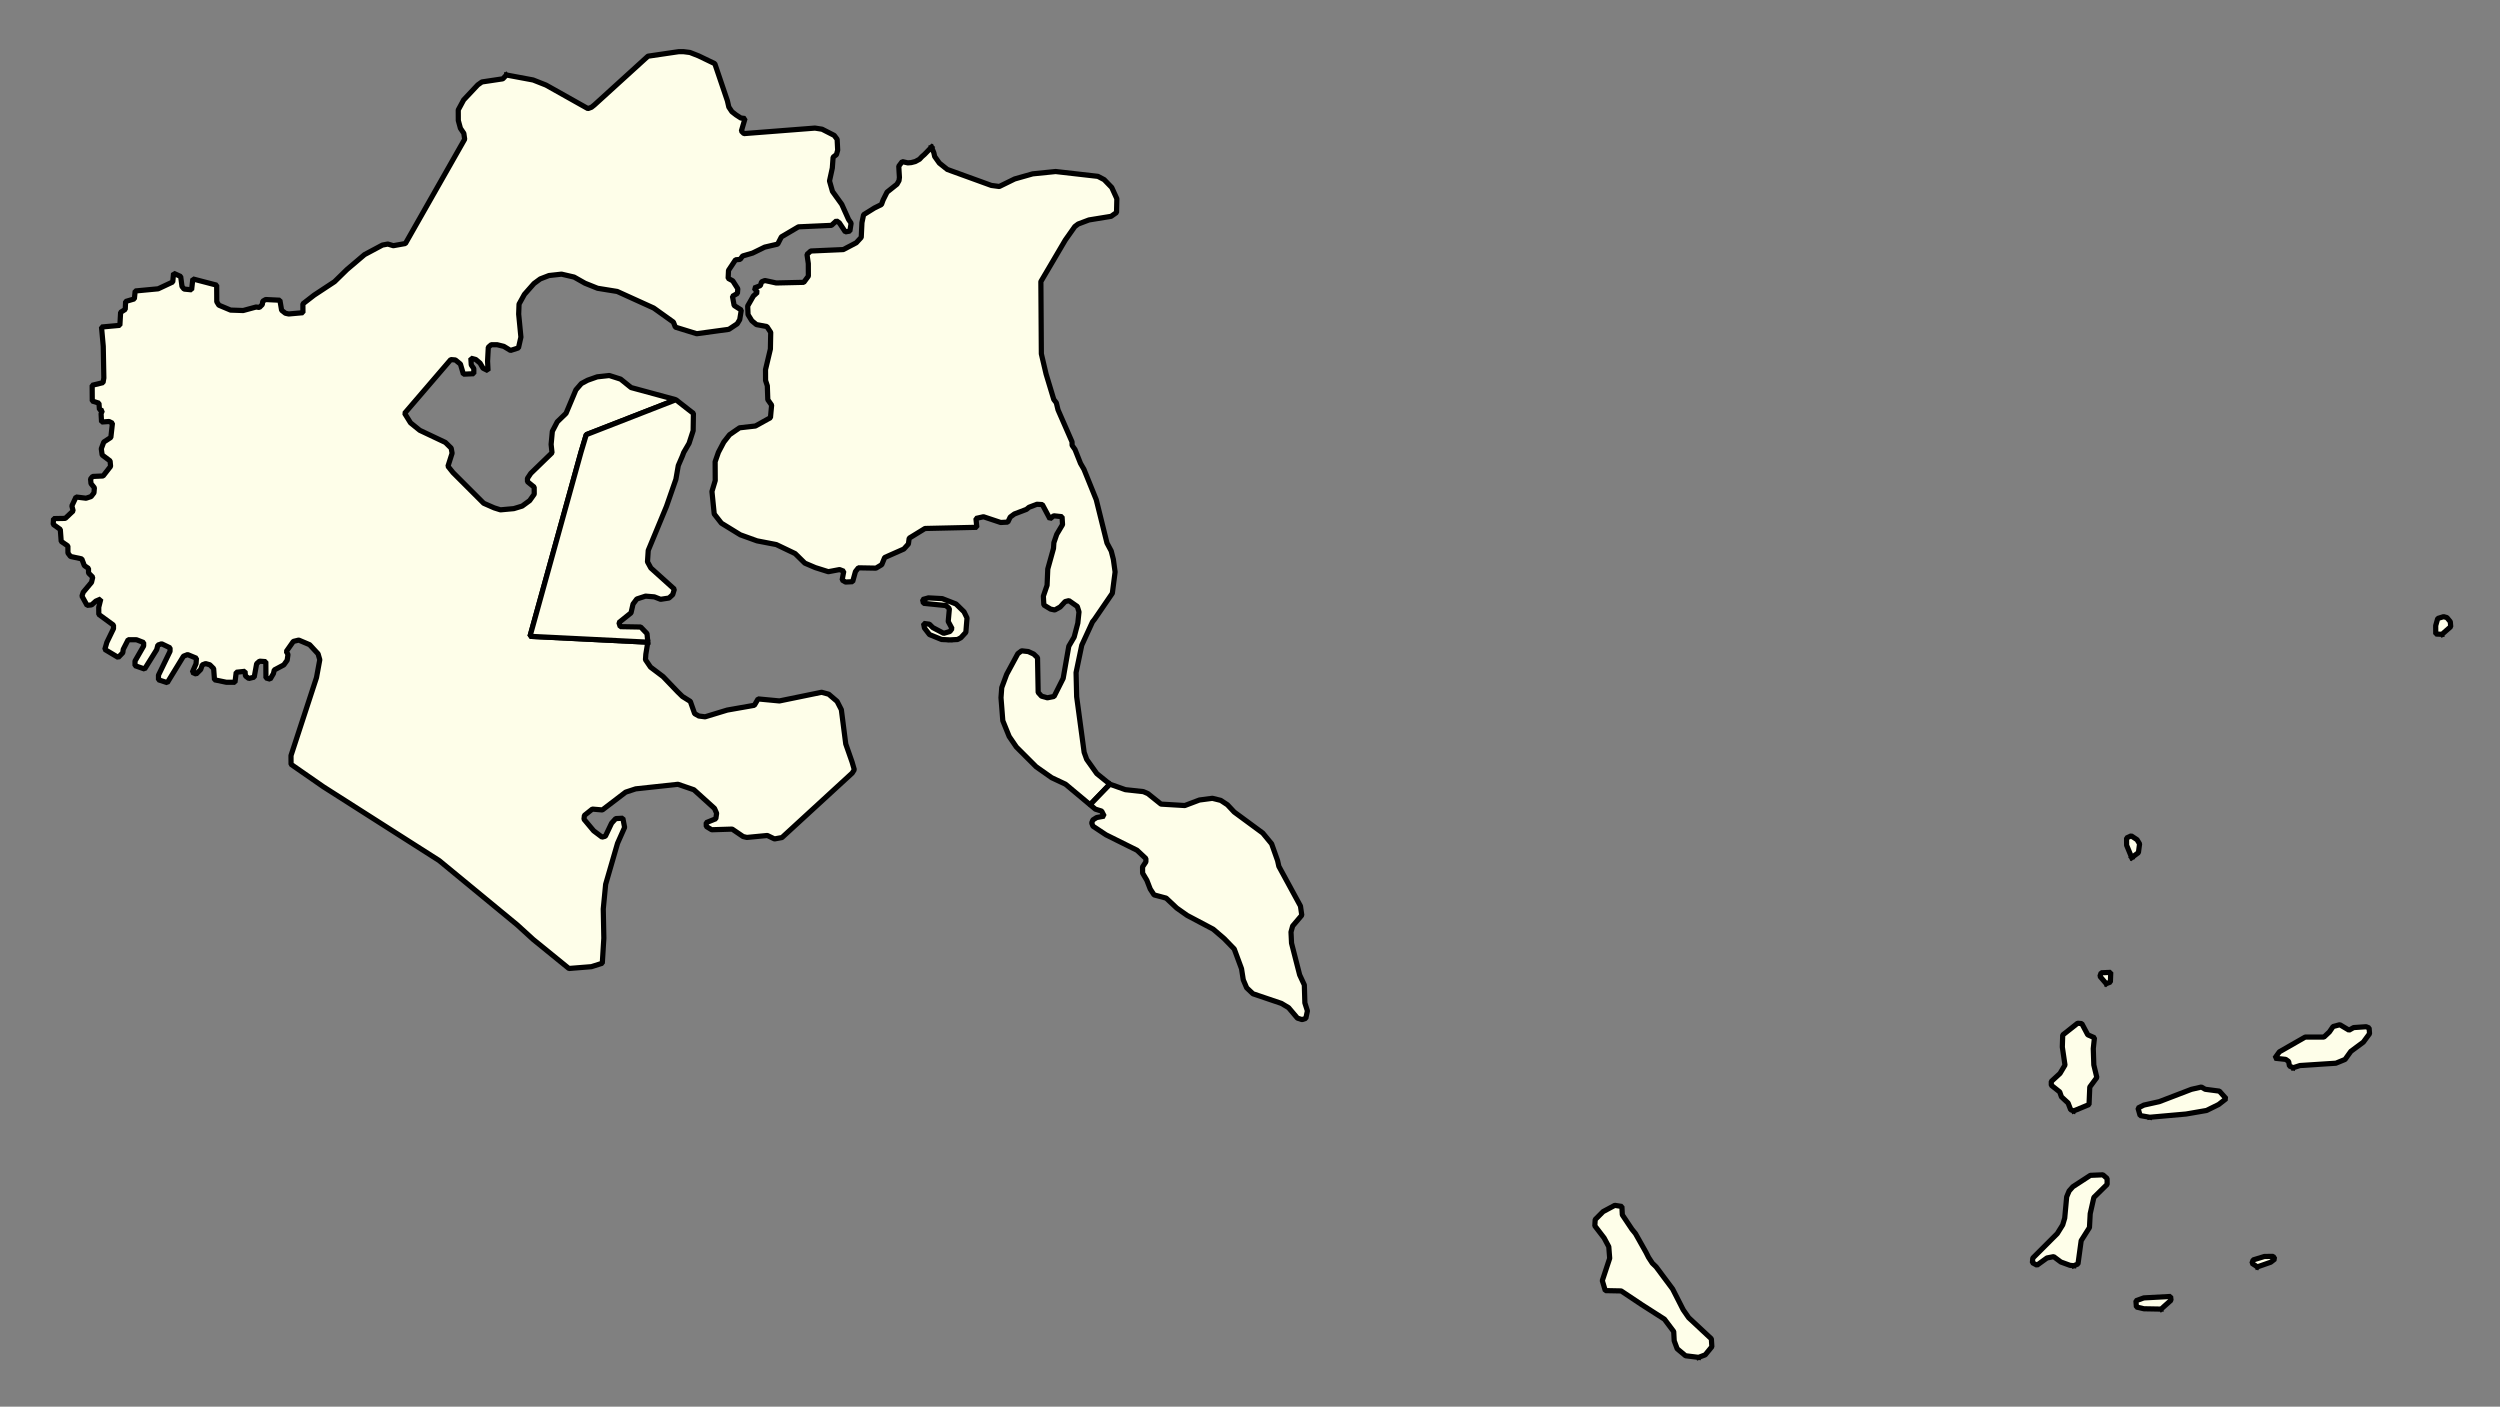 <svg xmlns="http://www.w3.org/2000/svg" role="img" viewBox="1434.20 390.20 106.60 59.98"><rect x="1434.20" y="390.20" width="106.60" height="59.98" fill="#808080" stroke="none"/><title>Winthrop</title><g id="g14955" fill="#fefee9" fill-opacity="1" fill-rule="evenodd" stroke="#000" stroke-linecap="square" stroke-linejoin="bevel" stroke-opacity="1" stroke-width=".098" transform="translate(-216.714 -21.7) scale(2.264)"><path id="path15441" d="M 738.74,183.347 L 739.243,183.441 L 739.486,183.537 L 740.275,183.98 L 740.342,183.955 L 740.396,183.912 L 741.406,182.993 L 741.894,182.921 L 741.983,182.908 L 742.079,182.908 L 742.197,182.923 L 742.36,182.987 L 742.665,183.134 L 742.902,183.833 L 742.929,183.951 L 742.987,184.038 L 743.065,184.099 L 743.155,184.157 L 743.234,184.167 L 743.165,184.403 L 743.213,184.451 L 744.551,184.347 L 744.685,184.368 L 744.914,184.485 L 744.969,184.558 L 744.979,184.762 L 744.956,184.846 L 744.893,184.895 L 744.878,185.1 L 744.825,185.343 L 744.881,185.54 L 745.056,185.783 L 745.184,186.068 L 745.232,186.138 L 745.209,186.287 L 745.123,186.302 L 745.011,186.132 L 744.956,186.093 L 744.862,186.179 L 744.24,186.207 L 743.919,186.396 L 743.849,186.532 L 743.605,186.589 L 743.377,186.701 L 743.189,186.756 L 743.142,186.82 L 743.055,186.828 L 742.923,187.027 L 742.916,187.177 L 743.003,187.224 L 743.098,187.373 L 743.091,187.46 L 742.997,187.515 L 743.029,187.688 L 743.164,187.774 L 743.134,187.955 L 743.087,188.033 L 742.93,188.137 L 742.324,188.22 L 741.922,188.096 L 741.885,188.001 L 741.514,187.736 L 740.827,187.424 L 740.457,187.364 L 740.22,187.269 L 740.015,187.153 L 739.778,187.098 L 739.542,187.124 L 739.377,187.188 L 739.259,187.275 L 739.079,187.479 L 738.978,187.662 L 738.971,187.851 L 739.013,188.284 L 738.967,188.487 L 738.817,188.535 L 738.691,188.458 L 738.565,188.427 L 738.454,188.427 L 738.399,188.475 L 738.385,188.736 L 738.394,188.916 L 738.299,188.869 L 738.244,188.774 L 738.164,188.706 L 738.07,188.681 L 738.078,188.807 L 738.126,188.877 L 738.126,188.973 L 737.93,188.982 L 737.874,188.792 L 737.779,188.714 L 737.692,188.707 L 736.823,189.719 L 736.934,189.898 L 737.108,190.039 L 737.59,190.267 L 737.7,190.375 L 737.717,190.471 L 737.639,190.716 L 737.734,190.835 L 738.312,191.413 L 738.51,191.5 L 738.628,191.537 L 738.88,191.514 L 739.037,191.466 L 739.178,191.363 L 739.264,191.242 L 739.263,191.109 L 739.137,191.007 L 739.136,190.945 L 739.199,190.85 L 739.599,190.462 L 739.582,190.304 L 739.605,190.058 L 739.698,189.879 L 739.863,189.719 L 740.049,189.277 L 740.151,189.159 L 740.269,189.096 L 740.45,189.032 L 740.678,189.007 L 740.891,189.075 L 741.088,189.234 L 741.932,189.463 L 740.244,190.121 L 740.145,190.45 L 739.184,193.919 L 741.403,194.029 L 741.366,194.256 L 741.359,194.359 L 741.454,194.499 L 741.691,194.678 L 741.968,194.967 L 742.055,195.052 L 742.204,195.145 L 742.285,195.375 L 742.364,195.42 L 742.482,195.435 L 742.899,195.308 L 743.41,195.218 L 743.48,195.098 L 743.882,195.136 L 744.676,194.973 L 744.81,195.009 L 744.968,195.144 L 745.048,195.3 L 745.131,195.946 L 745.251,196.289 L 745.292,196.431 L 745.253,196.494 L 743.93,197.709 L 743.789,197.735 L 743.654,197.67 L 743.269,197.707 L 743.198,197.69 L 742.992,197.55 L 742.606,197.562 L 742.504,197.5 L 742.503,197.428 L 742.684,197.355 L 742.699,197.252 L 742.659,197.16 L 742.271,196.809 L 741.971,196.706 L 741.175,196.792 L 740.986,196.854 L 740.547,197.189 L 740.358,197.173 L 740.209,197.292 L 740.201,197.364 L 740.383,197.582 L 740.541,197.701 L 740.604,197.684 L 740.721,197.438 L 740.799,197.352 L 740.933,197.345 L 740.966,197.518 L 740.833,197.817 L 740.609,198.589 L 740.564,199.055 L 740.575,199.604 L 740.546,200.076 L 740.341,200.141 L 739.917,200.175 L 739.244,199.628 L 738.944,199.354 L 737.473,198.142 L 735.292,196.752 L 734.684,196.33 L 734.683,196.165 L 735.163,194.697 L 735.225,194.36 L 735.193,194.249 L 735.034,194.077 L 734.829,193.99 L 734.727,194.015 L 734.594,194.205 L 734.626,194.26 L 734.611,194.369 L 734.548,194.457 L 734.368,194.553 L 734.352,194.621 L 734.29,194.726 L 734.211,194.703 L 734.209,194.396 L 734.091,194.387 L 734.036,194.435 L 733.99,194.688 L 733.888,194.713 L 733.825,194.665 L 733.817,194.578 L 733.651,194.596 L 733.628,194.785 L 733.463,194.784 L 733.242,194.738 L 733.226,194.527 L 733.154,194.455 L 733.075,194.433 L 733.013,194.456 L 732.982,194.544 L 732.896,194.63 L 732.824,194.598 L 732.895,194.435 L 732.902,194.332 L 732.736,194.263 L 732.658,194.293 L 732.353,194.792 L 732.187,194.738 L 732.187,194.651 L 732.405,194.201 L 732.405,194.136 L 732.247,194.06 L 732.176,194.084 L 732.153,194.171 L 731.926,194.535 L 731.745,194.472 L 731.745,194.385 L 731.908,194.101 L 731.908,194.036 L 731.774,193.984 L 731.616,193.983 L 731.523,194.165 L 731.515,194.228 L 731.429,194.317 L 731.176,194.166 L 731.215,194.032 L 731.34,193.774 L 731.34,193.709 L 731.063,193.506 L 731.062,193.373 L 731.101,193.216 L 731.007,193.256 L 730.928,193.327 L 730.842,193.336 L 730.746,193.162 L 730.769,193.09 L 730.926,192.902 L 730.949,192.805 L 730.87,192.727 L 730.869,192.64 L 730.791,192.587 L 730.743,192.461 L 730.53,192.415 L 730.482,192.351 L 730.481,192.218 L 730.355,192.131 L 730.338,191.906 L 730.204,191.81 L 730.211,191.702 L 730.431,191.698 L 730.58,191.557 L 730.556,191.462 L 730.634,191.295 L 730.823,191.318 L 730.918,191.287 L 730.972,191.217 L 730.98,191.121 L 730.916,191.042 L 730.908,190.955 L 730.947,190.908 L 731.144,190.899 L 731.285,190.718 L 731.276,190.616 L 731.126,190.503 L 731.11,190.386 L 731.157,190.26 L 731.29,190.173 L 731.32,189.905 L 731.257,189.873 L 731.115,189.883 L 731.106,189.725 L 731.13,189.669 L 731.075,189.646 L 731.066,189.528 L 730.94,189.488 L 730.938,189.191 L 731.143,189.141 L 731.158,189.054 L 731.147,188.456 L 731.114,188.094 L 731.46,188.062 L 731.474,187.817 L 731.561,187.762 L 731.568,187.613 L 731.733,187.564 L 731.748,187.415 L 732.181,187.374 L 732.456,187.245 L 732.471,187.081 L 732.605,187.142 L 732.63,187.33 L 732.669,187.379 L 732.811,187.393 L 732.834,187.188 L 733.283,187.305 L 733.285,187.618 L 733.324,187.682 L 733.545,187.775 L 733.782,187.783 L 734.025,187.717 L 734.088,187.725 L 734.143,187.67 L 734.151,187.608 L 734.206,187.576 L 734.474,187.589 L 734.506,187.778 L 734.577,187.834 L 734.64,187.848 L 734.908,187.824 L 734.907,187.657 L 735.119,187.493 L 735.503,187.24 L 735.738,187.01 L 736.068,186.73 L 736.405,186.55 L 736.507,186.531 L 736.61,186.562 L 736.838,186.521 L 737.954,184.557 L 737.938,184.446 L 737.874,184.351 L 737.834,184.204 L 737.833,184.005 L 737.935,183.816 L 738.201,183.533 L 738.279,183.478 L 738.673,183.419 L 738.74,183.347"/><path id="path15445" d="M 746.747,184.706 L 746.79,184.811 L 746.806,184.882 L 746.894,185.006 L 747.044,185.126 L 747.873,185.427 L 748.023,185.447 L 748.313,185.305 L 748.651,185.209 L 749.084,185.165 L 749.88,185.256 L 749.998,185.318 L 750.141,185.466 L 750.237,185.677 L 750.231,185.937 L 750.129,186.009 L 749.712,186.077 L 749.508,186.154 L 749.445,186.202 L 749.266,186.456 L 748.806,187.238 L 748.815,188.599 L 748.904,188.978 L 749.049,189.458 L 749.097,189.521 L 749.129,189.654 L 749.393,190.257 L 749.394,190.322 L 749.449,190.401 L 749.553,190.663 L 749.617,190.773 L 749.849,191.346 L 750.051,192.162 L 750.131,192.312 L 750.171,192.469 L 750.204,192.707 L 750.152,193.108 L 749.816,193.599 L 749.778,193.647 L 749.576,194.087 L 749.469,194.602 L 749.48,195.057 L 749.621,196.104 L 749.669,196.237 L 749.859,196.504 L 750.106,196.704 L 749.733,197.091 L 749.27,196.704 L 749.01,196.582 L 748.717,196.376 L 748.344,196.003 L 748.209,195.805 L 748.089,195.508 L 748.055,195.075 L 748.069,194.885 L 748.162,194.634 L 748.372,194.246 L 748.443,194.192 L 748.569,194.206 L 748.671,194.253 L 748.743,194.322 L 748.755,194.976 L 748.818,195.046 L 748.929,195.077 L 749.055,195.051 L 749.226,194.711 L 749.332,194.106 L 749.433,193.933 L 749.502,193.67 L 749.524,193.459 L 749.492,193.357 L 749.334,193.247 L 749.263,193.265 L 749.169,193.367 L 749.067,193.423 L 748.988,193.406 L 748.862,193.329 L 748.853,193.162 L 748.923,192.958 L 748.936,192.651 L 749.044,192.263 L 749.051,192.155 L 749.105,191.998 L 749.214,191.815 L 749.205,191.666 L 749.048,191.649 L 748.977,191.707 L 748.914,191.588 L 748.834,191.438 L 748.731,191.432 L 748.582,191.489 L 748.535,191.528 L 748.307,191.615 L 748.229,191.673 L 748.183,191.768 L 748.049,191.775 L 747.725,191.667 L 747.583,191.699 L 747.6,191.866 L 746.624,191.888 L 746.326,192.071 L 746.311,192.18 L 746.225,192.275 L 745.864,192.435 L 745.809,192.57 L 745.7,192.635 L 745.369,192.629 L 745.314,192.699 L 745.261,192.89 L 745.127,192.897 L 745.063,192.859 L 745.094,192.693 L 745.015,192.662 L 744.803,192.702 L 744.558,192.625 L 744.361,192.541 L 744.178,192.361 L 743.823,192.191 L 743.46,192.121 L 743.145,192.007 L 742.789,191.788 L 742.654,191.615 L 742.611,191.191 L 742.673,190.985 L 742.671,190.631 L 742.733,190.453 L 742.834,190.261 L 742.943,190.122 L 743.131,189.992 L 743.43,189.958 L 743.713,189.801 L 743.735,189.565 L 743.663,189.462 L 743.654,189.201 L 743.621,189.1 L 743.62,188.895 L 743.712,188.508 L 743.718,188.195 L 743.646,188.085 L 743.449,188.048 L 743.362,187.976 L 743.291,187.86 L 743.284,187.698 L 743.391,187.51 L 743.469,187.439 L 743.405,187.36 L 743.523,187.314 L 743.546,187.242 L 743.609,187.218 L 743.822,187.264 L 744.341,187.252 L 744.427,187.135 L 744.426,186.899 L 744.401,186.726 L 744.472,186.662 L 745.085,186.635 L 745.329,186.507 L 745.423,186.405 L 745.43,186.253 L 745.436,186.128 L 745.467,185.979 L 745.671,185.852 L 745.804,185.786 L 745.835,185.701 L 745.909,185.553 L 746.096,185.404 L 746.134,185.337 L 746.142,185.276 L 746.135,185.162 L 746.13,185.065 L 746.195,184.978 L 746.299,185.002 L 746.364,184.997 L 746.441,184.977 L 746.52,184.934 L 746.566,184.885 L 746.613,184.844 L 746.747,184.706"/><path id="path15457" d="M 741.403,194.029 L 739.184,193.919 L 740.145,190.45 L 740.244,190.121 L 741.932,189.463 L 742.176,189.654 L 742.262,189.72 L 742.257,190.046 L 742.18,190.284 L 742.079,190.457 L 742.055,190.522 L 741.977,190.703 L 741.932,190.962 L 741.754,191.473 L 741.411,192.301 L 741.397,192.516 L 741.46,192.632 L 741.903,193.031 L 741.872,193.134 L 741.802,193.198 L 741.644,193.222 L 741.526,193.176 L 741.361,193.162 L 741.196,193.216 L 741.125,193.311 L 741.087,193.477 L 740.859,193.66 L 740.883,193.737 L 741.269,193.744 L 741.388,193.868 L 741.403,194.029"/><path id="path15463" d="M 747.095,193.986 L 746.937,193.979 L 746.708,193.886 L 746.613,193.762 L 746.596,193.676 L 746.707,193.691 L 746.77,193.754 L 746.976,193.863 L 747.093,193.828 L 747.133,193.774 L 747.061,193.64 L 747.083,193.397 L 747.019,193.34 L 746.594,193.297 L 746.578,193.226 L 746.688,193.195 L 746.948,193.209 L 747.208,193.31 L 747.359,193.458 L 747.415,193.574 L 747.393,193.844 L 747.299,193.946 L 747.236,193.979 L 747.095,193.986"/><path id="path15467" d="M 775.195,193.881 L 775.077,193.876 L 775.076,193.718 L 775.114,193.583 L 775.224,193.549 L 775.287,193.566 L 775.351,193.644 L 775.359,193.737 L 775.195,193.881"/><path id="path15477" d="M 750.106,196.704 L 750.397,196.807 L 750.736,196.844 L 750.823,196.882 L 751.068,197.079 L 751.517,197.106 L 751.792,197.002 L 752.036,196.97 L 752.194,197.009 L 752.32,197.092 L 752.447,197.228 L 752.985,197.624 L 753.152,197.827 L 753.264,198.143 L 753.288,198.251 L 753.695,198.999 L 753.72,199.172 L 753.548,199.375 L 753.517,199.488 L 753.527,199.698 L 753.68,200.296 L 753.768,200.485 L 753.778,200.823 L 753.826,200.974 L 753.796,201.114 L 753.725,201.138 L 753.638,201.11 L 753.471,200.913 L 753.337,200.833 L 752.8,200.651 L 752.682,200.539 L 752.618,200.389 L 752.585,200.179 L 752.448,199.808 L 752.258,199.612 L 752.052,199.435 L 751.562,199.176 L 751.365,199.037 L 751.166,198.85 L 750.938,198.789 L 750.866,198.679 L 750.802,198.514 L 750.722,198.379 L 750.721,198.262 L 750.784,198.167 L 750.784,198.105 L 750.617,197.948 L 750.033,197.658 L 749.787,197.495 L 749.763,197.434 L 749.786,197.377 L 749.857,197.332 L 749.999,197.306 L 749.951,197.211 L 749.832,197.174 L 749.733,197.091 L 750.106,196.704"/><path id="path15479" d="M 769.351,198.087 L 769.255,197.854 L 769.254,197.717 L 769.341,197.677 L 769.451,197.749 L 769.499,197.828 L 769.477,197.993 L 769.351,198.087"/><path id="path15495" d="M 768.871,200.461 L 768.752,200.322 L 768.775,200.256 L 768.956,200.248 L 768.949,200.431 L 768.871,200.461"/><path id="path15497" d="M 768.257,202.858 L 768.201,202.835 L 768.153,202.709 L 768.027,202.592 L 767.995,202.5 L 767.836,202.374 L 767.836,202.303 L 768,202.152 L 768.094,201.994 L 768.044,201.655 L 768.051,201.428 L 768.332,201.206 L 768.411,201.213 L 768.523,201.424 L 768.649,201.479 L 768.627,201.684 L 768.637,201.991 L 768.694,202.228 L 768.561,202.408 L 768.547,202.738 L 768.257,202.858"/><path id="path15499" d="M 772.393,202.044 L 772.322,202.012 L 772.306,201.926 L 772.251,201.887 L 772.046,201.865 L 772.132,201.745 L 772.618,201.467 L 772.972,201.466 L 773.074,201.37 L 773.144,201.268 L 773.27,201.234 L 773.444,201.337 L 773.53,201.288 L 773.766,201.272 L 773.822,201.295 L 773.83,201.403 L 773.713,201.562 L 773.478,201.736 L 773.369,201.888 L 773.196,201.959 L 772.519,202.003 L 772.393,202.044"/><path id="path15503" d="M 769.691,202.977 L 769.509,202.945 L 769.469,202.804 L 769.579,202.748 L 769.87,202.683 L 770.475,202.451 L 770.663,202.408 L 770.735,202.45 L 771.002,202.485 L 771.129,202.627 L 770.988,202.737 L 770.761,202.849 L 770.375,202.916 L 769.691,202.977"/><path id="path15505" d="M 768.26,205.773 L 768.189,205.766 L 768.016,205.703 L 767.881,205.602 L 767.755,205.627 L 767.567,205.763 L 767.48,205.716 L 767.488,205.629 L 767.949,205.168 L 768.051,205.004 L 768.089,204.876 L 768.126,204.475 L 768.172,204.365 L 768.243,204.285 L 768.572,204.071 L 768.808,204.061 L 768.887,204.13 L 768.888,204.241 L 768.638,204.487 L 768.569,204.793 L 768.555,205.054 L 768.399,205.301 L 768.339,205.74 L 768.26,205.773"/><path id="path15507" d="M 761.193,207.499 L 760.948,207.469 L 760.79,207.337 L 760.734,207.187 L 760.725,207.013 L 760.55,206.78 L 760.123,206.507 L 759.735,206.248 L 759.436,206.242 L 759.38,206.054 L 759.519,205.634 L 759.502,205.415 L 759.414,205.25 L 759.239,205.022 L 759.246,204.904 L 759.395,204.754 L 759.615,204.636 L 759.749,204.657 L 759.757,204.815 L 759.94,205.089 L 760.004,205.167 L 760.203,205.521 L 760.251,205.616 L 760.322,205.725 L 760.394,205.795 L 760.704,206.211 L 760.903,206.602 L 761.006,206.751 L 761.434,207.15 L 761.443,207.299 L 761.318,207.452 L 761.193,207.499"/><path id="path15513" d="M 771.717,205.795 L 771.615,205.727 L 771.638,205.664 L 771.85,205.599 L 772.015,205.597 L 772.047,205.646 L 771.969,205.707 L 771.717,205.795"/><path id="path15519" d="M 769.904,206.59 L 769.581,206.584 L 769.439,206.551 L 769.43,206.433 L 769.579,206.379 L 770.083,206.352 L 770.091,206.423 L 769.904,206.59"/></g></svg>